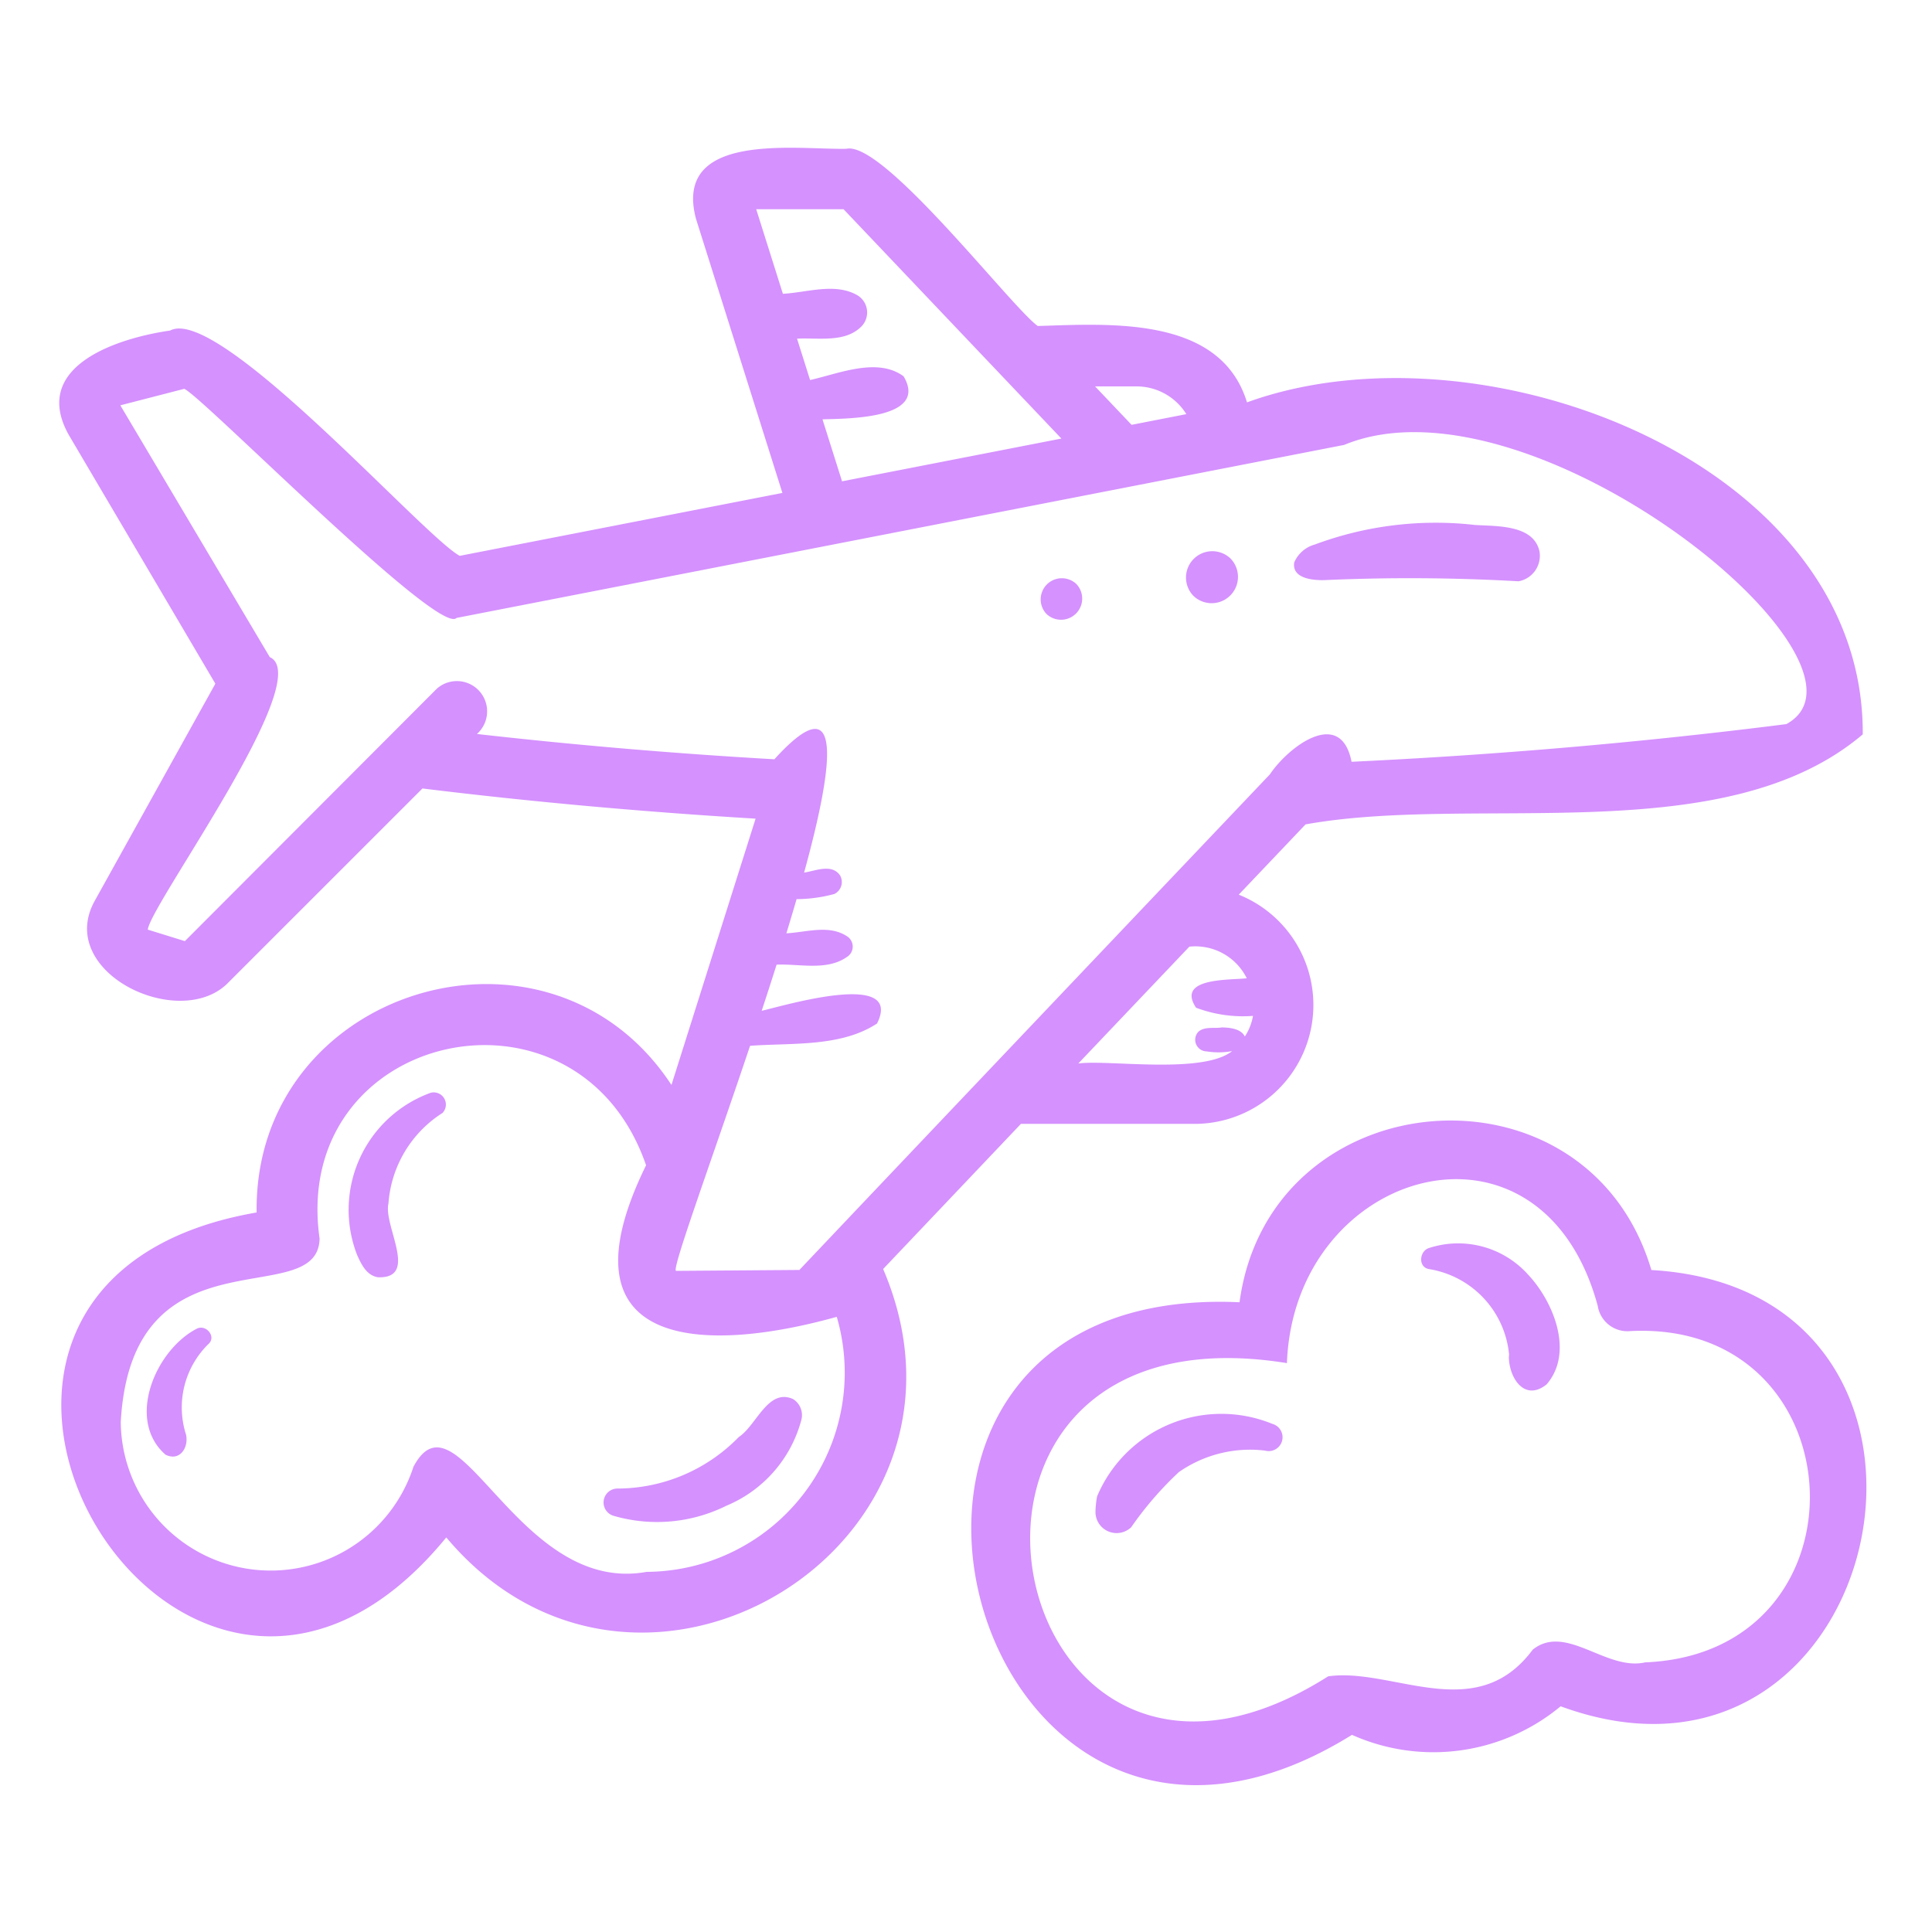 <svg xmlns="http://www.w3.org/2000/svg" viewBox="0 0 64 64" id="Plane">
  <path fill="#d591fe" d="M54.704,42.071c-2.126-7.179-12.645-6.319-13.643,1.068-15.078-.683-9.028,22.254,3.725,14.33a6.601,6.601,0,0,0,6.912-.946C62.6,60.525,66.313,42.742,54.704,42.071ZM54.5,55.068c-1.295.294-2.621-1.299-3.726-.422-1.879,2.535-4.637.584-6.776.884-10.911,6.919-14.69-12.525-1.367-10.375.241-6.467,8.418-8.82,10.296-1.897a.994.994,0,0,0,1.077.836C61.593,43.71,62.1,54.756,54.5,55.068Z" class="color4d4d4d svgShape"/>
  <path fill="#d591fe" d="M33.819,37.23h5.791a3.938,3.938,0,0,0,1.425-7.593l2.213-2.328c5.664-1.019,13.881.896,18.458-2.982.053-9.003-12.616-13.82-20.398-10.998-.878-2.875-4.536-2.6-6.931-2.53-.875-.624-5.109-6.145-6.337-5.87-1.642.037-5.759-.598-4.984,2.321l2.862,9.079L15.229,18.413c-1.21-.652-7.988-8.326-9.594-7.463-1.714.246-4.64,1.167-3.356,3.458L7.134,22.648,3.146,29.827c-1.328,2.357,2.733,4.325,4.368,2.771L13.994,26.119c3.593.442,7.296.775,11.036,1l-2.787,8.821C18.183,29.754,8.403,32.733,8.501,40.165c-13.796,2.382-2.565,21.572,6.283,10.764,6.36,7.581,18.381.248,14.471-8.891Zm7.482-4.823c-.576.065-2.348-.026-1.68.975a4.402,4.402,0,0,0,1.886.271,1.794,1.794,0,0,1-.271.683c-.12-.258-.505-.298-.761-.301-.257.042-.567-.04-.777.143a.385.385,0,0,0,.269.65,2.481,2.481,0,0,0,.849-.009c-.98.779-4.114.276-5.096.411l3.679-3.871A1.901,1.901,0,0,1,41.301,32.407ZM37.65,12.8a1.94,1.94,0,0,1,1.649.919l-1.814.354L36.276,12.8Zm-9.707-5.87,7.217,7.598-7.266,1.416-.648-2.053c.83-.027,3.524-.007,2.687-1.425-.87-.641-2.147-.089-3.098.123l-.432-1.37c.709-.038,1.599.147,2.143-.415a.664.664,0,0,0-.165-1.035c-.738-.407-1.65-.078-2.447-.037l-.884-2.802ZM24.847,34.644c1.385-.103,3.008.048,4.206-.739.891-1.784-3.072-.592-3.821-.421q.252-.766.494-1.529c.765-.031,1.662.212,2.326-.252a.404.404,0,0,0,0-.692c-.598-.387-1.339-.128-2.002-.094q.176-.576.338-1.132a4.821,4.821,0,0,0,1.254-.172.441.441,0,0,0,.187-.612c-.272-.4-.808-.153-1.192-.095,1.033-3.762,1.281-6.248-.985-3.754-3.33-.191-6.63-.473-9.853-.838a1.002,1.002,0,1,0-1.329-1.5l-8.346,8.362-1.229-.381c.107-.861,5.591-8.327,4.042-9.027l-4.951-8.341,2.115-.546c.54.191,8.438,8.214,9.021,7.589l29.402-5.731c6.211-2.564,18.284,7.266,14.651,9.248-4.838.614-9.669,1.025-14.403,1.248-.36-1.825-2.1-.49-2.704.415-0-0-12.471,13.125-15.587,16.419l-4.087.03C22.242,42.057,23.537,38.547,24.847,34.644Zm-3.427,17.426c-4.281.781-6.265-6.228-7.724-3.481A4.969,4.969,0,0,1,4,47.11c.362-6.529,6.531-3.612,6.587-6.079-.977-6.895,8.545-9.013,10.815-2.43-2.99,6.093,1.852,6.267,6.317,5.021A6.6,6.6,0,0,1,21.42,52.07Z" class="color4d4d4d svgShape"/>
  <path fill="#d591fe" d="M43.875 19.217a63.347 63.347 0 016.429.039.86.86 0 00.693-.994c-.199-.889-1.427-.826-2.139-.872a11.475 11.475 0 00-5.303.648 1.044 1.044 0 00-.682.592C42.787 19.162 43.49 19.229 43.875 19.217zM39.532 19.737a.872.872 0 001.233-1.233A.872.872 0 0039.532 19.737zM34.666 20.338a.701.701 0 00.991-.991A.701.701 0 0034.666 20.338zM50.604 42.206a3.109 3.109 0 00-3.268-.863c-.316.097-.371.631 0 .697a3.169 3.169 0 012.662 2.933l-.015-.107c-.03.73.498 1.598 1.251.993C52.15 44.799 51.459 43.105 50.604 42.206zM42.149 47.168a4.466 4.466 0 00-5.806 2.401 2.9 2.9 0 00-.054.532.7.7 0 001.184.49 11.308 11.308 0 011.577-1.825 4.121 4.121 0 012.855-.713A.459.459 0 0042.149 47.168zM14.269 36.199a4.124 4.124 0 00-2.443 5.364c.139.314.315.687.692.748 1.373.05.176-1.703.35-2.441a3.881 3.881 0 011.791-3.002A.403.403 0 0014.269 36.199zM6.509 44.02c-1.361.71-2.345 3.018-1.025 4.169.462.229.771-.222.68-.661a2.942 2.942 0 01.736-3.001C7.186 44.283 6.82 43.849 6.509 44.02zM26.27 46.345c-.832-.37-1.21.875-1.797 1.258a5.62 5.62 0 01-4.03 1.707.461.461 0 00-.122.902 5.161 5.161 0 003.742-.333 4.266 4.266 0 002.485-2.85A.626.626 0 0026.27 46.345z" class="color4d4d4d svgShape"/>
</svg>